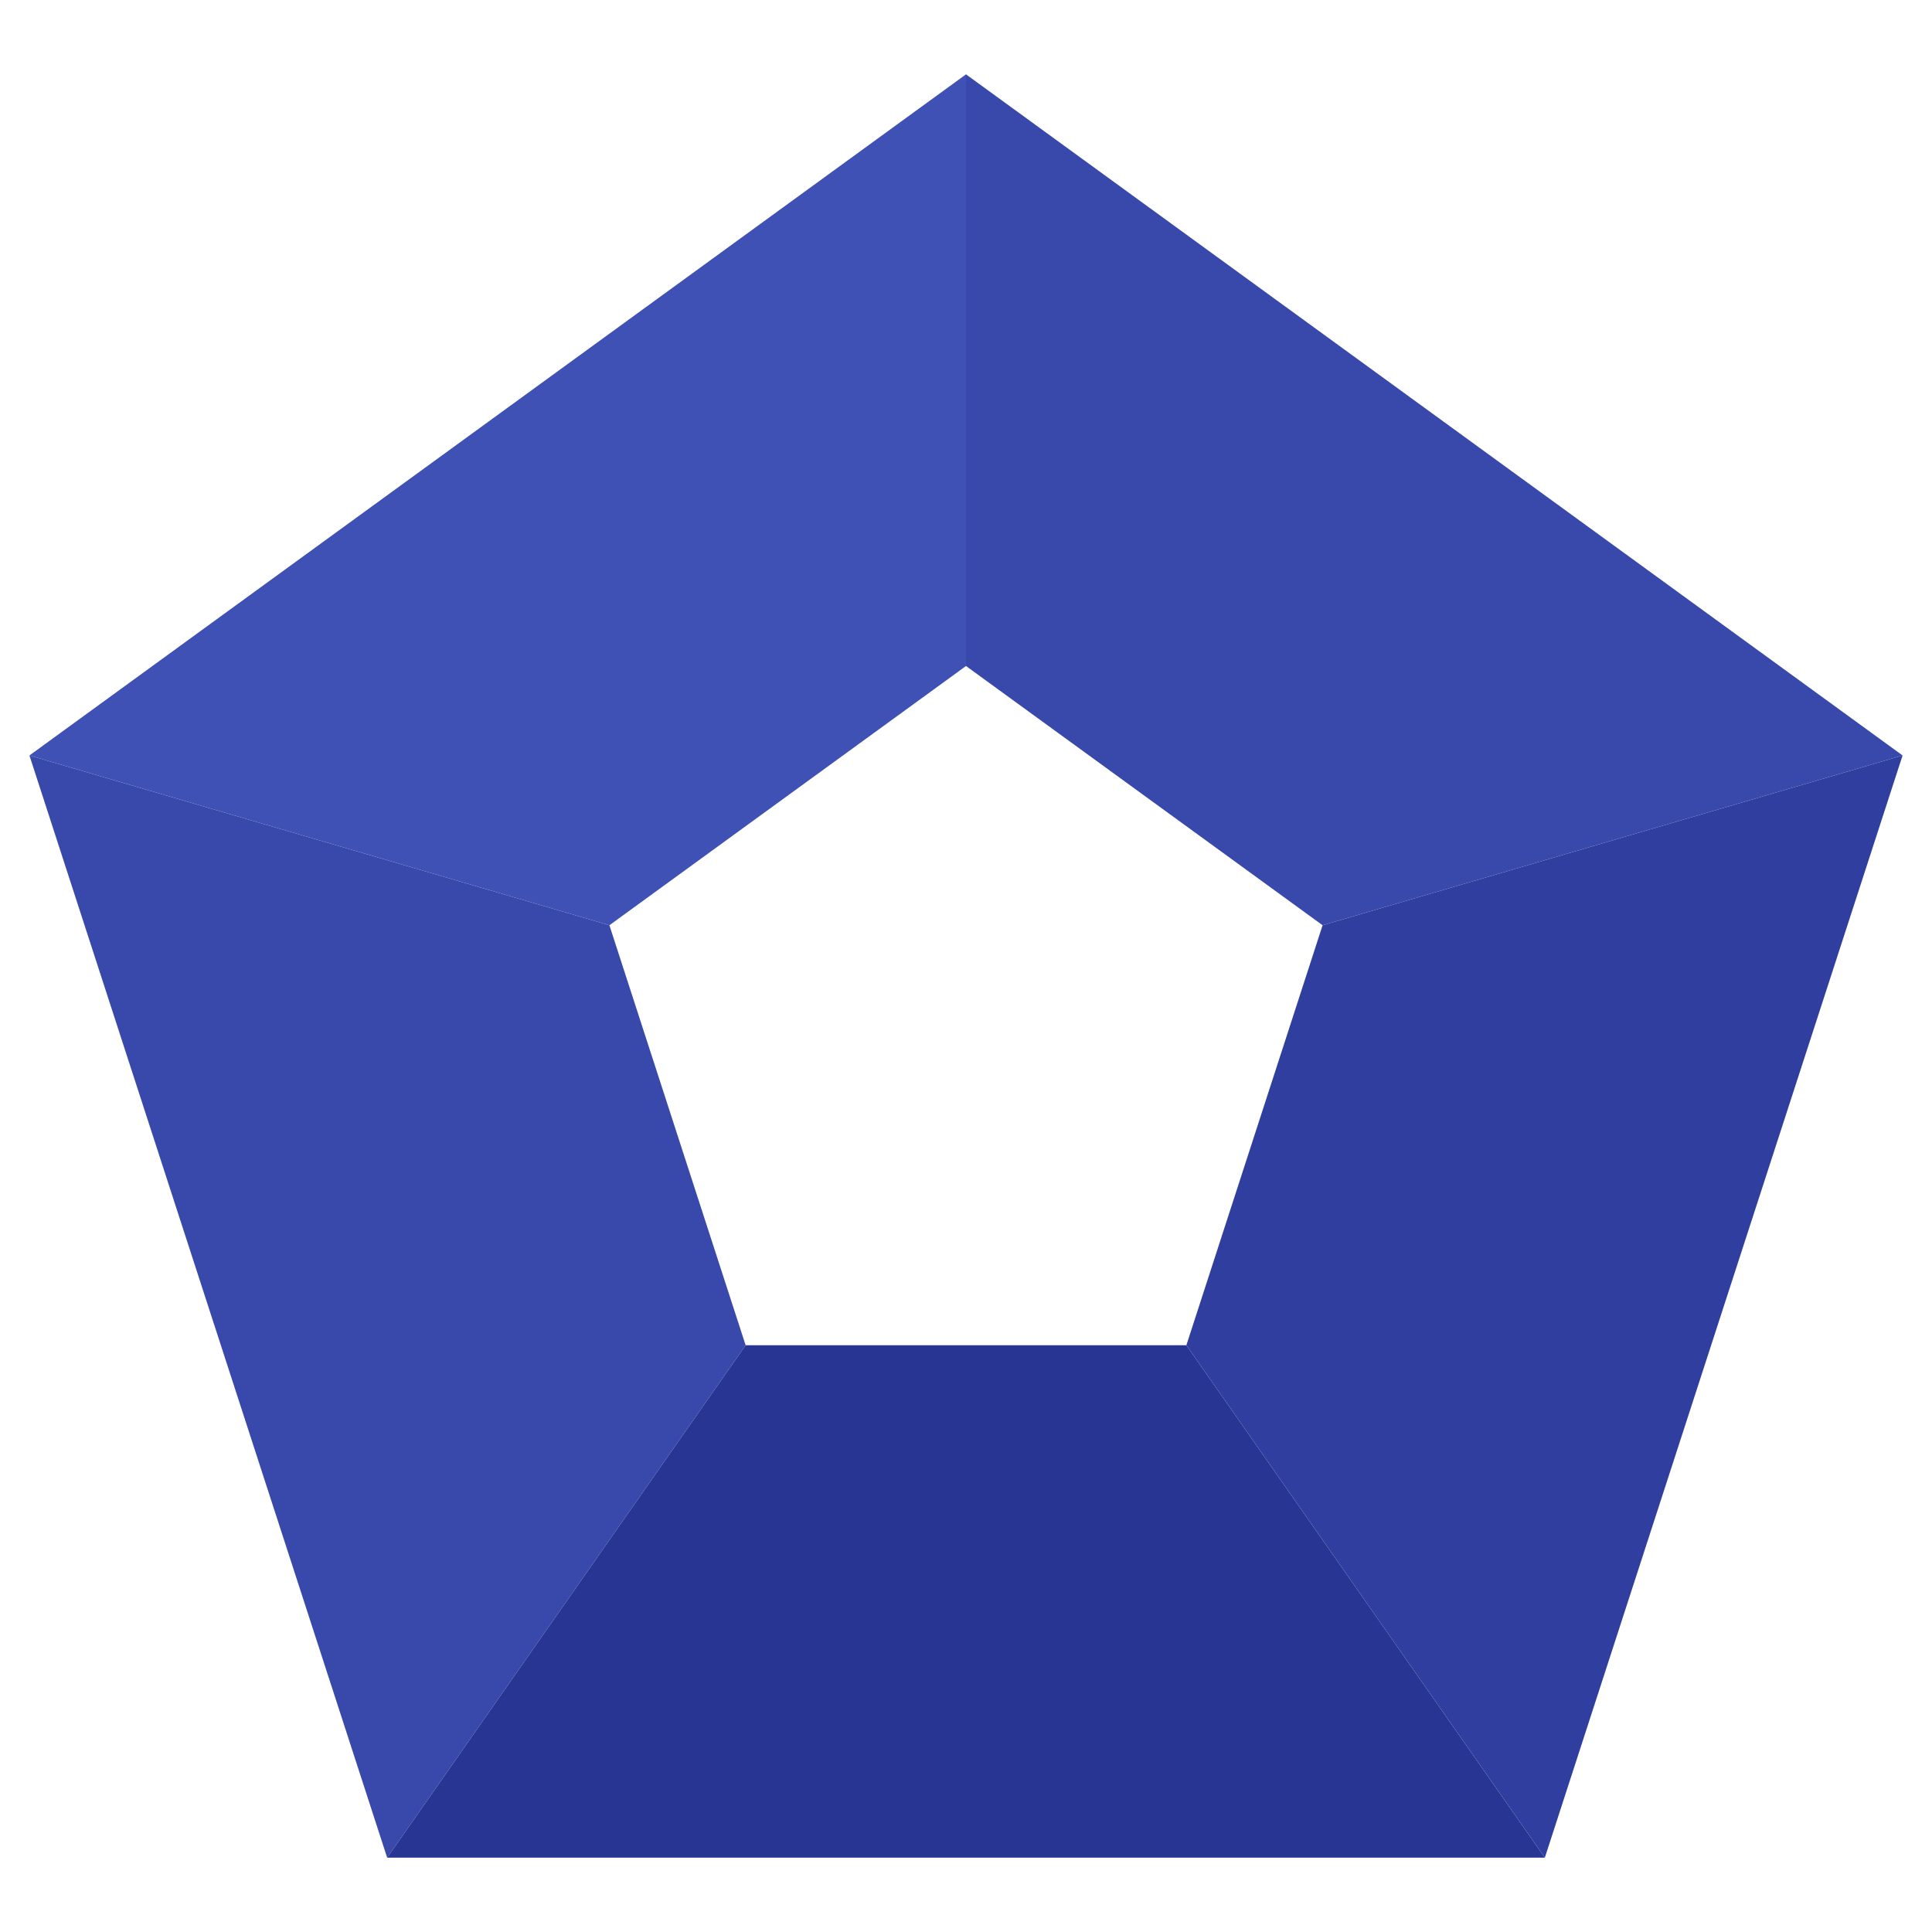 <svg xmlns="http://www.w3.org/2000/svg" xmlns:xlink="http://www.w3.org/1999/xlink" id="Layer_1" x="0" y="0" version="1.1" viewBox="192 -192 512 512" xml:space="preserve" style="enable-background:new 192 -192 512 512"><style type="text/css">.st0{fill:#3f51b5}.st1{fill:#3949ab}.st2{fill:#283593}.st3{fill:#303f9f}.st4{fill:none}</style><g><polygon points="448 -172.3 448 -15.5 353.5 53.2 199.8 8.2" class="st0"/><polygon points="199.8 8.2 353.5 53.2 389.6 164.5 294.6 300.3" class="st1"/><polygon points="448 -15.5 448 -172.3 696.2 8.2 542.5 53.2" class="st1"/><polygon points="389.6 164.5 294.6 300.3 601.4 300.3 506.4 164.5" class="st2"/><polygon points="542.5 53.2 696.2 8.2 601.4 300.3 506.4 164.5" class="st3"/></g><rect width="512" height="512" x="192" y="-192" class="st4"/></svg>